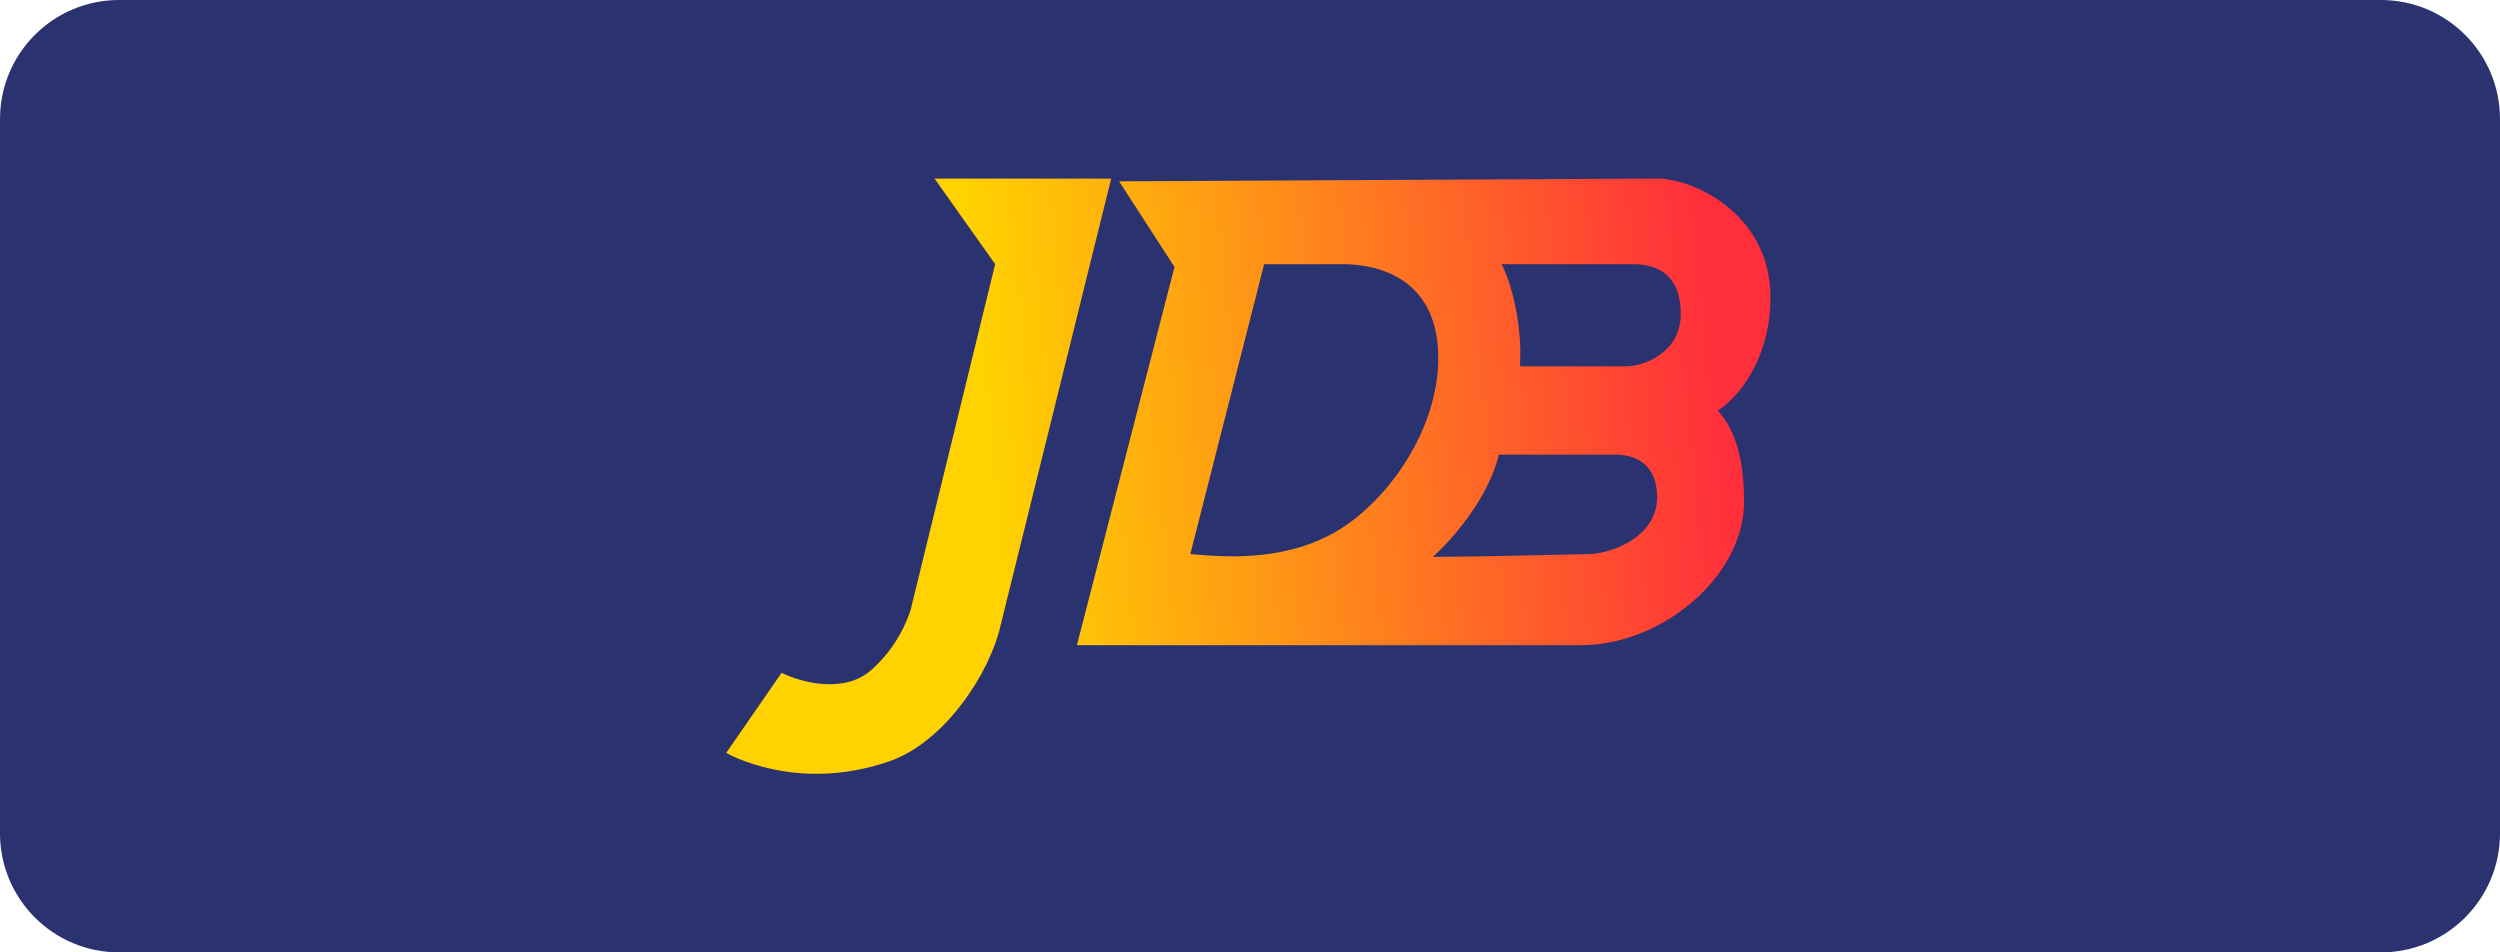 <svg data-v-4641417b="" xmlns="http://www.w3.org/2000/svg" width="210" height="80" viewBox="0 0 210 80" fill="none">
          <path d="M0 10C0 4.477 4.477 0 10 0H200C205.523 0 210 4.477 210 10V70C210 75.523 205.523 80 200 80H10C4.477 80 0 75.523 0 70V10Z" fill="#2b3270" data-v-4641417b="">
          </path>
          <path d="M93.341 15H78.5L83.595 22.19L76.505 51.182C76.284 51.877 75.487 54.243 73.183 56.284C70.88 58.325 67.203 57.289 65.652 56.516C64.543 58.14 61 63.242 61 63.242C61 63.242 66.874 66.682 74.734 63.938C79.385 62.315 83.151 56.516 84.038 52.573L93.341 15Z" fill="url(#paint0_linear_84_6498)" data-v-4641417b="">
          </path>
          <path fill-rule="evenodd" clip-rule="evenodd" d="M94.005 15.232L139.194 15C142.295 15 148.719 18.015 148.719 24.973C148.719 30.308 145.84 33.555 144.289 34.482L144.299 34.494C144.969 35.273 146.504 37.059 146.504 42.136C146.504 48.398 139.637 54.197 132.77 54.197H90.461L98.657 22.422L94.005 15.232ZM106.188 22.19L99.986 46.543L100.038 46.547C102.71 46.781 107.768 47.222 112.169 44.688C116.6 42.136 121.03 35.874 120.808 29.612C120.587 23.35 115.713 22.19 112.834 22.19H106.188ZM135.733 38.193H125.903C125.017 41.904 121.916 45.383 120.365 46.775C123.335 46.775 128.257 46.659 131.155 46.591L131.156 46.591C132.364 46.563 133.22 46.543 133.435 46.543C135.207 46.543 139.43 45.151 139.194 41.44C139.017 38.657 136.979 38.194 135.733 38.193ZM127.675 30.771H136.619C138.087 30.771 141.188 29.612 141.188 26.365C141.188 23.118 139.263 22.19 137.2 22.19C136.848 22.19 135.237 22.19 133.191 22.19C130.997 22.19 128.303 22.19 126.125 22.19C127.011 23.814 127.897 27.524 127.675 30.771Z" fill="url(#paint1_linear_84_6498)" data-v-4641417b="">
          </path>
          <defs data-v-4641417b="">
            <linearGradient id="paint0_linear_84_6498" x1="144.5" y1="30.5" x2="83" y2="36.5" gradientUnits="userSpaceOnUse" data-v-4641417b="">
              <stop stop-color="#FF2E3B" data-v-4641417b="">
              </stop>
              <stop offset="1" stop-color="#FFD200" data-v-4641417b="">
              </stop>
            </linearGradient>
            <linearGradient id="paint1_linear_84_6498" x1="144.5" y1="30.5" x2="83" y2="36.5" gradientUnits="userSpaceOnUse" data-v-4641417b="">
              <stop stop-color="#FF2E3B" data-v-4641417b="">
              </stop>
              <stop offset="1" stop-color="#FFD200" data-v-4641417b="">
              </stop>
            </linearGradient>
          </defs>
        </svg>